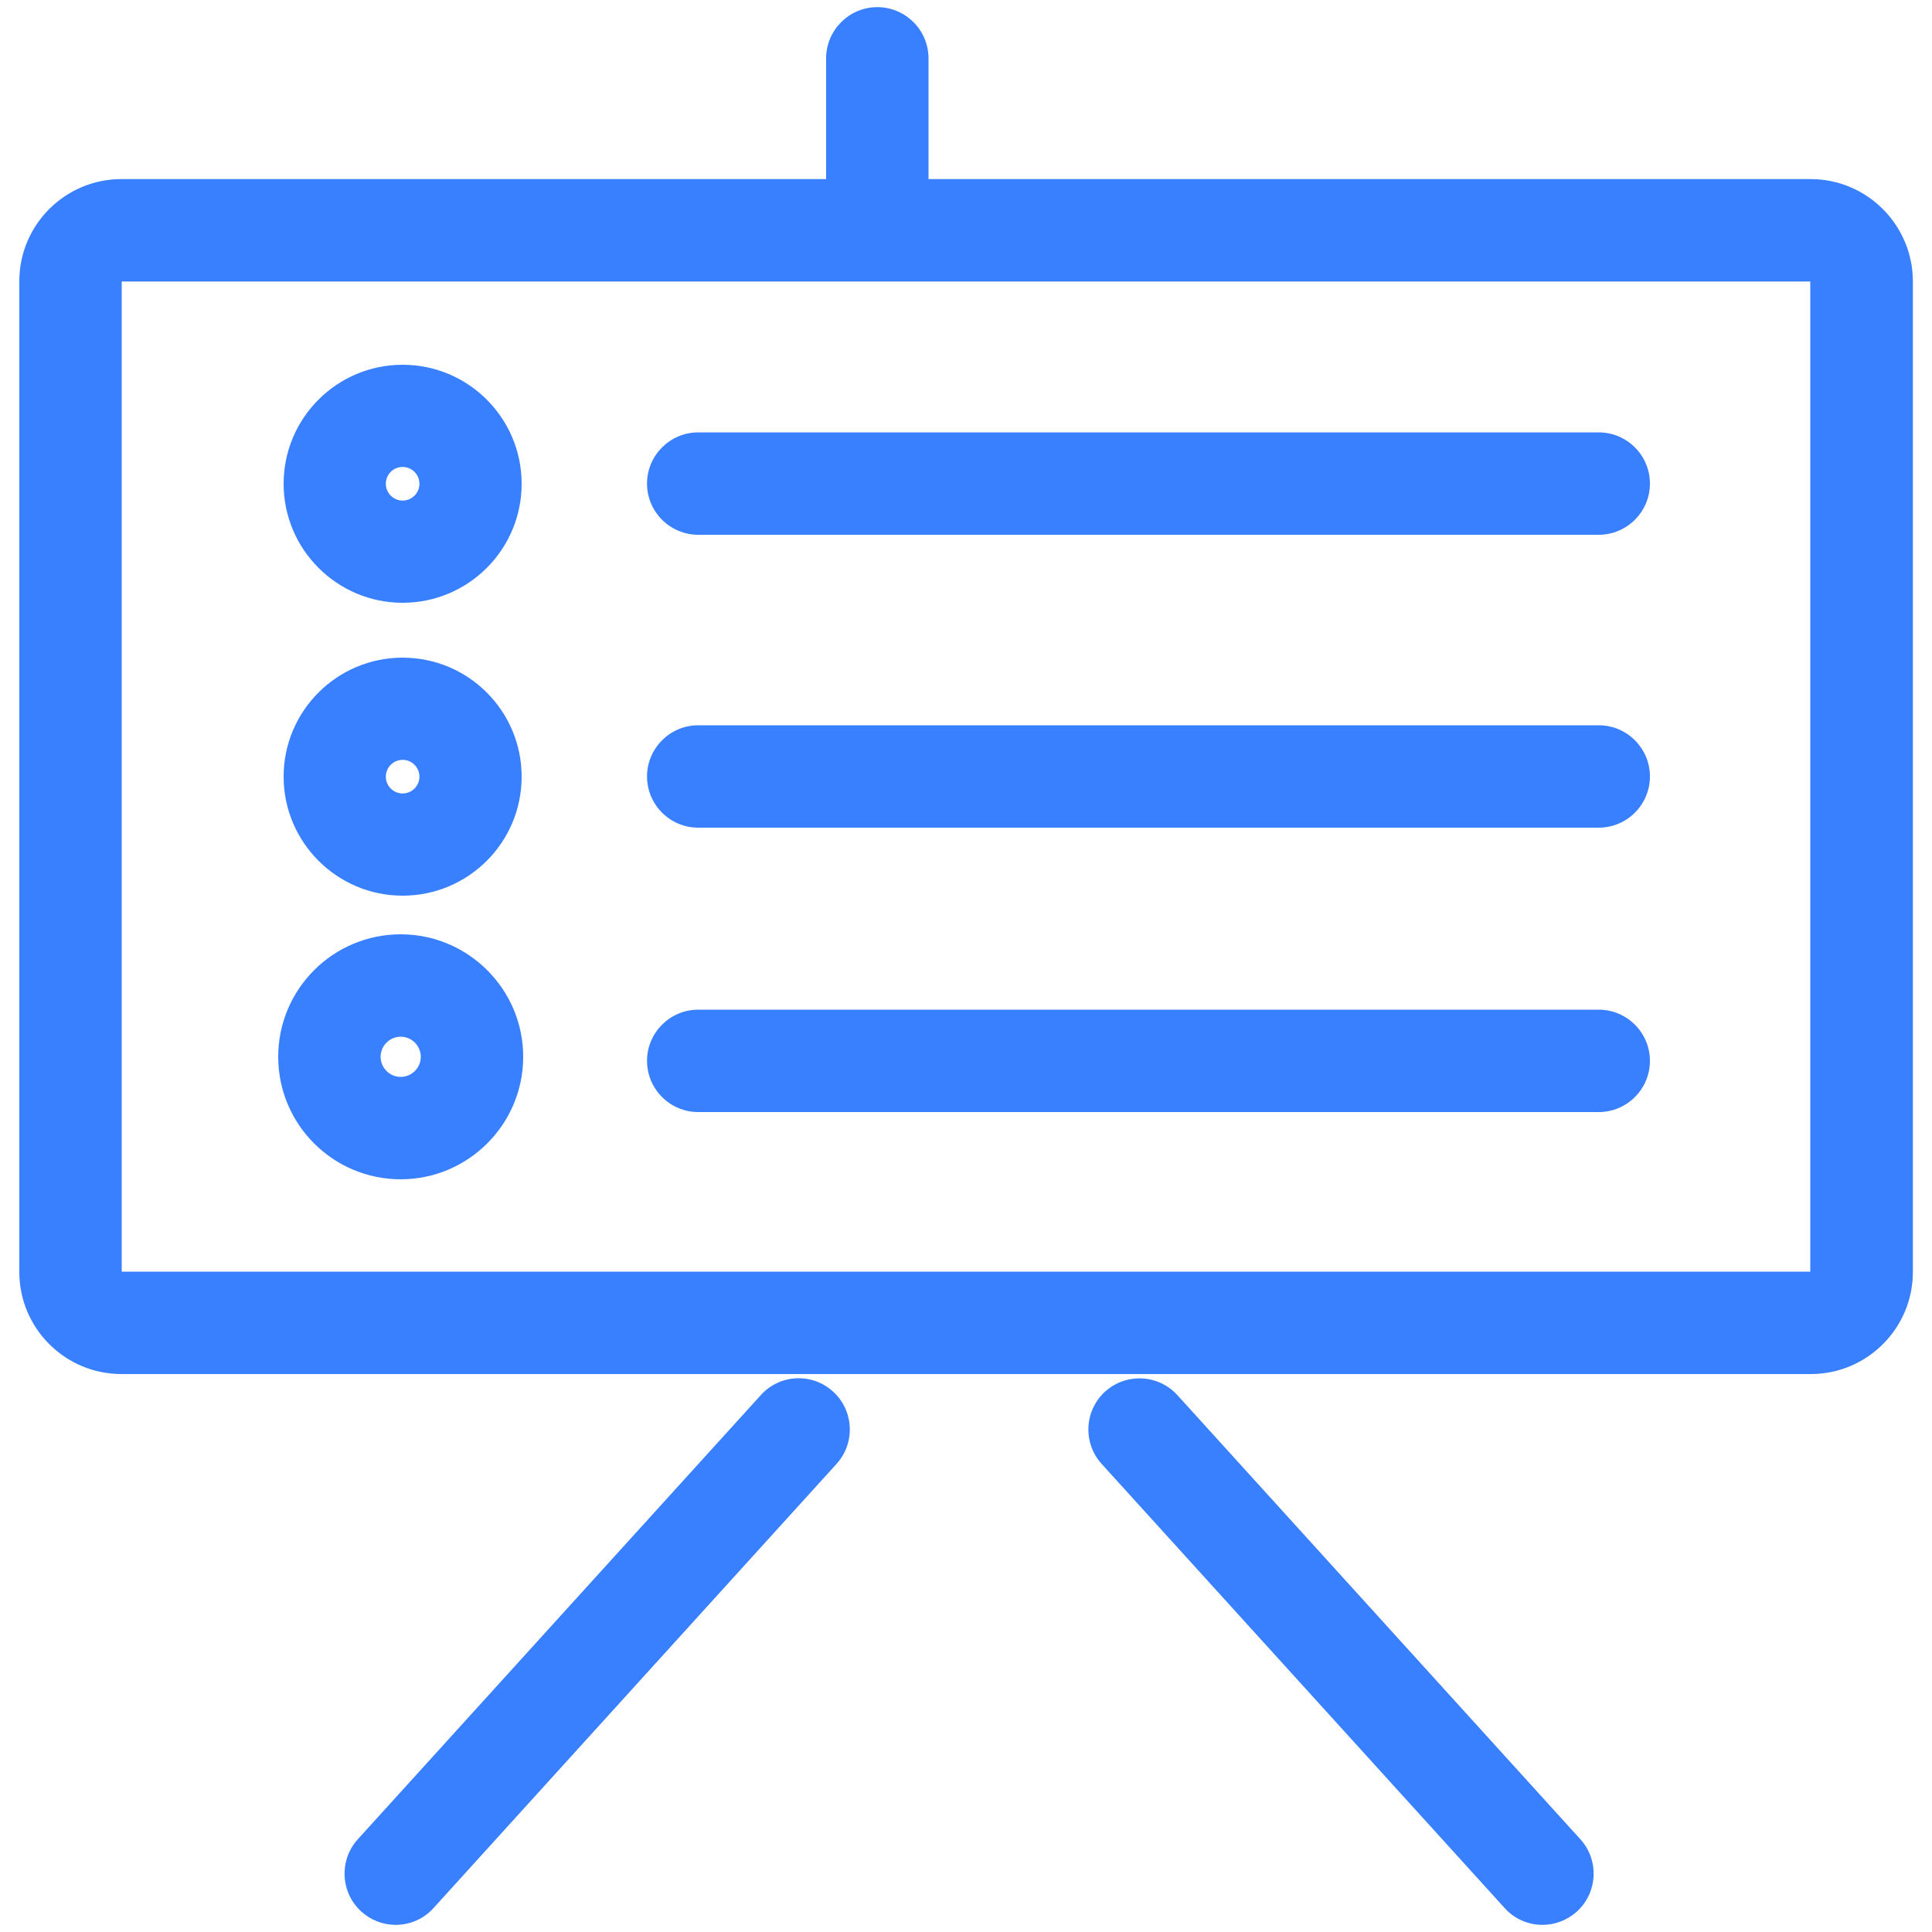 <?xml version="1.0" encoding="utf-8"?>
<!-- Svg Vector Icons : http://www.onlinewebfonts.com/icon -->
<!DOCTYPE svg PUBLIC "-//W3C//DTD SVG 1.1//EN" "http://www.w3.org/Graphics/SVG/1.1/DTD/svg11.dtd">
<svg version="1.1" xmlns="http://www.w3.org/2000/svg" xmlns:xlink="http://www.w3.org/1999/xlink" x="0px" y="0px" viewBox="0 0 1000 1000" enable-background="new 0 0 1000 1000" style="fill:#3880ff" xml:space="preserve">
<g><path d="M393.8,722.1L185.2,952c-9.8,10.8-9,27.6,1.8,37.4c5.1,4.6,11.4,6.9,17.8,6.9c7.2,0,14.4-2.9,19.6-8.7L433,757.7c9.8-10.8,9-27.6-1.8-37.4C420.4,710.4,403.6,711.2,393.8,722.1z"/><path d="M609.4,722.1c-9.8-10.8-26.6-11.6-37.4-1.8c-10.8,9.8-11.6,26.6-1.8,37.4l208.6,229.9c5.2,5.8,12.4,8.7,19.6,8.7c6.3,0,12.7-2.3,17.8-6.9c10.8-9.8,11.6-26.6,1.8-37.4L609.4,722.1z"/><path d="M937.2,92.7H480.6V30.2c0-14.6-11.9-26.5-26.5-26.5c-14.6,0-26.5,11.9-26.5,26.5v62.5H62.8c-29.1,0-52.8,23.7-52.8,52.8v512.9c0,29.1,23.7,52.8,52.8,52.8h874.5c29.1,0,52.8-23.7,52.8-52.8V145.5C990,116.4,966.3,92.7,937.2,92.7z M937,658.2H63V145.7H937V658.2z"/><path d="M334.9,250.3c0,14.6,11.9,26.5,26.5,26.5h466.1c14.6,0,26.5-11.9,26.5-26.5c0-14.6-11.9-26.5-26.5-26.5H361.4C346.8,223.8,334.9,235.7,334.9,250.3z"/><path d="M827.5,375.4H361.4c-14.6,0-26.5,11.9-26.5,26.5c0,14.6,11.9,26.5,26.5,26.5h466.1c14.6,0,26.5-11.9,26.5-26.5C854,387.3,842.1,375.4,827.5,375.4z"/><path d="M827.5,522.6H361.4c-14.6,0-26.5,11.9-26.5,26.5s11.9,26.5,26.5,26.5h466.1c14.6,0,26.5-11.9,26.5-26.5S842.1,522.6,827.5,522.6z"/><path d="M208.4,312c34,0,61.6-27.6,61.6-61.6c0-34-27.6-61.6-61.6-61.6c-34,0-61.6,27.6-61.6,61.6C146.8,284.3,174.4,312,208.4,312z M208.4,241.7c4.8,0,8.7,3.9,8.7,8.7c0,4.8-3.9,8.7-8.7,8.7s-8.7-3.9-8.7-8.7C199.7,245.5,203.6,241.7,208.4,241.7z"/><path d="M208.4,463.6c34,0,61.6-27.6,61.6-61.6c0-34-27.6-61.6-61.6-61.6c-34,0-61.6,27.6-61.6,61.6C146.8,435.9,174.4,463.6,208.4,463.6z M208.4,393.3c4.8,0,8.7,3.9,8.7,8.7c0,4.8-3.9,8.7-8.7,8.7s-8.7-3.9-8.7-8.7C199.7,397.2,203.6,393.3,208.4,393.3z"/><path d="M207.4,483.6c-35,0-63.4,28.4-63.4,63.4s28.4,63.4,63.4,63.4c34.9,0,63.4-28.4,63.4-63.4C270.8,512,242.3,483.6,207.4,483.6z M207.4,557.4c-5.7,0-10.4-4.7-10.4-10.4s4.7-10.4,10.4-10.4s10.4,4.7,10.4,10.4S213.1,557.4,207.4,557.4z"/></g>
</svg>